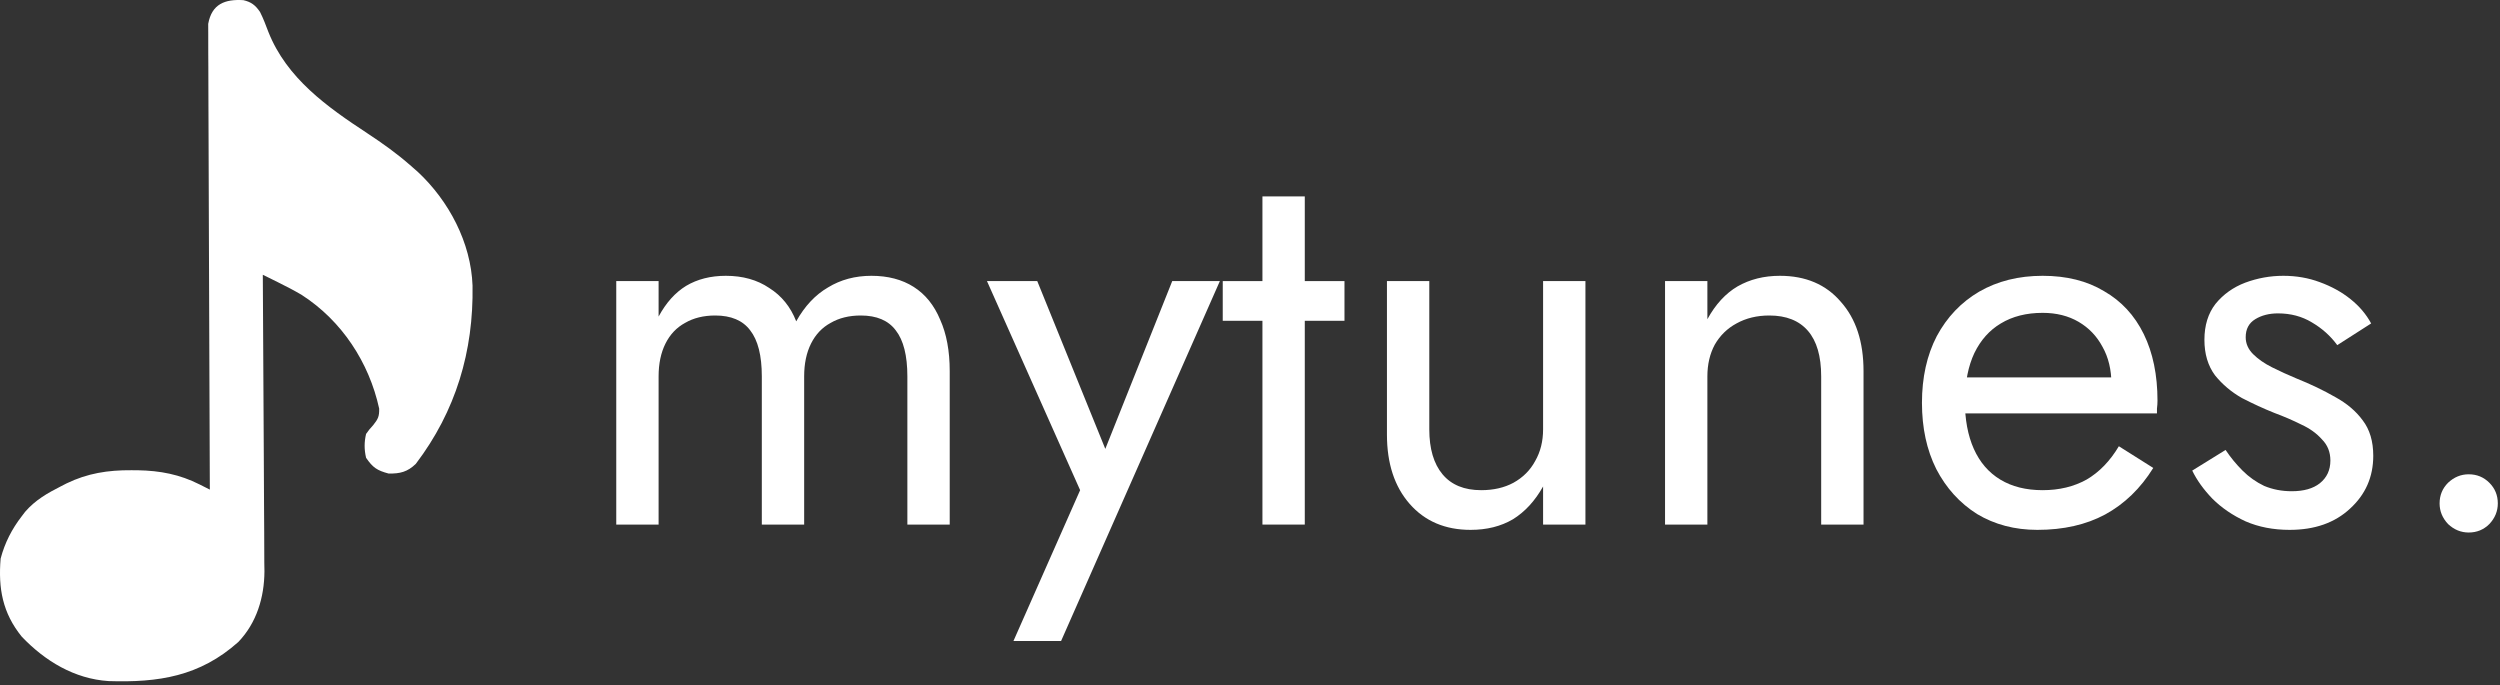 <svg width="529" height="145" viewBox="0 0 529 145" fill="none" xmlns="http://www.w3.org/2000/svg">
<rect x="0" y="0" width="529" height="145" fill="#333333" stroke="none"/>
<path d="M51.483 0.031C53.151 0.404 54.058 1.112 55.02 2.529C55.719 3.914 56.251 5.33 56.8 6.782C60.698 16.586 69.23 22.619 77.736 28.21C80.978 30.344 84.077 32.549 86.988 35.127C87.458 35.538 87.927 35.949 88.411 36.373C94.971 42.487 99.662 51.34 99.99 60.431C100.223 74.327 96.465 86.985 87.982 98.156C86.211 99.864 84.649 100.245 82.225 100.202C79.792 99.549 78.891 98.952 77.462 96.869C77.056 95.103 77.054 93.584 77.462 91.818C78.156 90.855 78.156 90.855 78.968 89.958C79.992 88.675 80.269 88.128 80.233 86.463C78.1 76.676 72.307 67.87 63.887 62.434C62.224 61.443 60.529 60.572 58.794 59.714C58.195 59.418 57.597 59.121 56.98 58.815C56.528 58.592 56.075 58.37 55.609 58.14C55.611 58.484 55.614 58.828 55.617 59.182C55.679 67.573 55.725 75.965 55.754 84.357C55.768 88.415 55.788 92.473 55.82 96.531C55.848 100.071 55.866 103.611 55.872 107.151C55.876 109.023 55.886 110.894 55.905 112.766C55.925 114.863 55.928 116.96 55.927 119.057C55.937 119.668 55.947 120.279 55.957 120.908C55.921 126.399 54.31 131.788 50.439 135.833C42.26 143.141 33.509 144.459 22.977 144.118C15.748 143.649 9.528 139.88 4.607 134.723C0.546 129.709 -0.395 124.514 0.135 118.198C1.007 114.881 2.516 111.924 4.617 109.218C4.848 108.914 5.078 108.611 5.316 108.299C7.48 105.794 10.043 104.347 12.953 102.868C13.322 102.679 13.692 102.489 14.073 102.294C18.512 100.14 22.864 99.466 27.767 99.5C28.462 99.504 28.462 99.504 29.17 99.507C33.883 99.594 38.033 100.381 42.256 102.519C42.86 102.823 42.86 102.823 43.475 103.134C43.781 103.289 44.087 103.445 44.402 103.605C44.399 103.089 44.397 102.574 44.394 102.043C44.332 89.513 44.286 76.982 44.257 64.451C44.242 58.391 44.223 52.331 44.191 46.271C44.163 40.99 44.145 35.709 44.138 30.428C44.135 27.631 44.126 24.834 44.106 22.037C44.087 19.405 44.081 16.773 44.085 14.141C44.084 13.175 44.079 12.209 44.068 11.242C44.054 9.923 44.057 8.605 44.065 7.285C44.062 6.547 44.06 5.809 44.057 5.048C44.817 0.827 47.625 -0.203 51.483 0.031Z" fill="white"/>
<path d="M200.96 78.52V111H192V79.64C192 75.235 191.179 71.987 189.536 69.896C187.968 67.805 185.504 66.76 182.144 66.76C179.68 66.76 177.552 67.283 175.76 68.328C173.968 69.299 172.587 70.755 171.616 72.696C170.645 74.637 170.16 76.952 170.16 79.64V111H161.2V79.64C161.2 75.235 160.379 71.987 158.736 69.896C157.168 67.805 154.704 66.76 151.344 66.76C148.88 66.76 146.752 67.283 144.96 68.328C143.168 69.299 141.787 70.755 140.816 72.696C139.845 74.637 139.36 76.952 139.36 79.64V111H130.4V59.48H139.36V66.984C140.928 64.072 142.869 61.907 145.184 60.488C147.573 59.069 150.373 58.36 153.584 58.36C157.168 58.36 160.229 59.219 162.768 60.936C165.381 62.579 167.285 64.931 168.48 67.992C170.272 64.781 172.512 62.392 175.2 60.824C177.888 59.181 180.949 58.36 184.384 58.36C187.893 58.36 190.88 59.144 193.344 60.712C195.808 62.28 197.675 64.595 198.944 67.656C200.288 70.643 200.96 74.264 200.96 78.52Z" fill="white"/>
<path d="M258.124 59.48L224.524 135.64H214.444L228.556 103.72L208.844 59.48H219.484L235.836 99.8L232.14 99.352L248.044 59.48H258.124Z" fill="white"/>
<path d="M258.732 59.48H284.492V67.88H258.732V59.48ZM267.132 41.56H276.092V111H267.132V41.56Z" fill="white"/>
<path d="M302.438 90.84C302.438 94.947 303.371 98.12 305.238 100.36C307.105 102.6 309.83 103.72 313.414 103.72C316.027 103.72 318.305 103.197 320.246 102.152C322.262 101.032 323.793 99.501 324.838 97.56C325.958 95.619 326.518 93.379 326.518 90.84V59.48H335.478V111H326.518V102.936C324.801 105.997 322.673 108.312 320.134 109.88C317.595 111.373 314.609 112.12 311.174 112.12C305.798 112.12 301.505 110.291 298.294 106.632C295.083 102.973 293.478 98.083 293.478 91.96V59.48H302.438V90.84Z" fill="white"/>
<path d="M385.362 79.64C385.362 75.384 384.429 72.173 382.562 70.008C380.695 67.843 377.97 66.76 374.386 66.76C371.773 66.76 369.458 67.32 367.442 68.44C365.501 69.485 363.97 70.979 362.85 72.92C361.805 74.861 361.282 77.101 361.282 79.64V111H352.322V59.48H361.282V67.544C362.999 64.408 365.127 62.093 367.666 60.6C370.279 59.107 373.266 58.36 376.626 58.36C382.077 58.36 386.37 60.189 389.506 63.848C392.717 67.432 394.322 72.323 394.322 78.52V111H385.362V79.64Z" fill="white"/>
<path d="M431.102 112.12C426.323 112.12 422.067 111 418.334 108.76C414.675 106.445 411.8 103.272 409.71 99.24C407.694 95.208 406.686 90.541 406.686 85.24C406.686 79.864 407.731 75.16 409.822 71.128C411.987 67.096 414.974 63.96 418.782 61.72C422.664 59.48 427.144 58.36 432.222 58.36C437.299 58.36 441.63 59.443 445.214 61.608C448.872 63.699 451.672 66.723 453.614 70.68C455.555 74.637 456.526 79.341 456.526 84.792C456.526 85.315 456.488 85.875 456.414 86.472C456.414 86.995 456.414 87.331 456.414 87.48H412.398V79.864H449.358L445.774 85.016C445.998 84.643 446.222 84.083 446.446 83.336C446.67 82.515 446.782 81.843 446.782 81.32C446.782 78.259 446.147 75.608 444.878 73.368C443.683 71.128 442.003 69.373 439.838 68.104C437.672 66.835 435.134 66.2 432.222 66.2C428.787 66.2 425.838 66.947 423.374 68.44C420.984 69.859 419.118 71.949 417.774 74.712C416.504 77.4 415.832 80.723 415.758 84.68C415.758 88.712 416.392 92.147 417.662 94.984C418.931 97.821 420.798 99.987 423.262 101.48C425.726 102.973 428.712 103.72 432.222 103.72C435.731 103.72 438.83 102.973 441.518 101.48C444.206 99.912 446.483 97.56 448.35 94.424L455.63 99.016C452.942 103.347 449.544 106.632 445.438 108.872C441.406 111.037 436.627 112.12 431.102 112.12Z" fill="white"/>
<path d="M470.934 95.208C471.98 96.776 473.174 98.232 474.518 99.576C475.862 100.92 477.393 102.003 479.11 102.824C480.902 103.571 482.844 103.944 484.934 103.944C487.473 103.944 489.452 103.384 490.87 102.264C492.364 101.069 493.11 99.464 493.11 97.448C493.11 95.656 492.513 94.163 491.318 92.968C490.198 91.699 488.742 90.653 486.95 89.832C485.158 88.936 483.254 88.115 481.238 87.368C478.998 86.472 476.721 85.427 474.406 84.232C472.166 82.963 470.262 81.357 468.694 79.416C467.201 77.4 466.454 74.899 466.454 71.912C466.454 68.851 467.238 66.312 468.806 64.296C470.449 62.28 472.54 60.787 475.078 59.816C477.692 58.845 480.38 58.36 483.142 58.36C485.905 58.36 488.481 58.808 490.87 59.704C493.334 60.6 495.5 61.795 497.366 63.288C499.233 64.781 500.689 66.499 501.734 68.44L494.566 73.032C493.148 71.091 491.356 69.485 489.19 68.216C487.1 66.947 484.71 66.312 482.022 66.312C480.156 66.312 478.55 66.723 477.206 67.544C475.862 68.365 475.19 69.635 475.19 71.352C475.19 72.696 475.713 73.891 476.758 74.936C477.804 75.981 479.148 76.915 480.79 77.736C482.433 78.557 484.15 79.341 485.942 80.088C488.929 81.283 491.654 82.589 494.118 84.008C496.582 85.352 498.524 86.995 499.942 88.936C501.436 90.877 502.182 93.379 502.182 96.44C502.182 100.92 500.54 104.653 497.254 107.64C494.044 110.627 489.788 112.12 484.486 112.12C481.052 112.12 477.953 111.523 475.19 110.328C472.428 109.059 470.076 107.453 468.134 105.512C466.268 103.571 464.849 101.592 463.878 99.576L470.934 95.208Z" fill="white"/>
<path d="M516.218 106.52C516.218 104.803 516.815 103.347 518.01 102.152C519.279 100.957 520.735 100.36 522.378 100.36C524.095 100.36 525.551 100.957 526.746 102.152C527.941 103.347 528.538 104.803 528.538 106.52C528.538 108.163 527.941 109.619 526.746 110.888C525.551 112.083 524.095 112.68 522.378 112.68C520.735 112.68 519.279 112.083 518.01 110.888C516.815 109.619 516.218 108.163 516.218 106.52Z" fill="white"/>
</svg>
